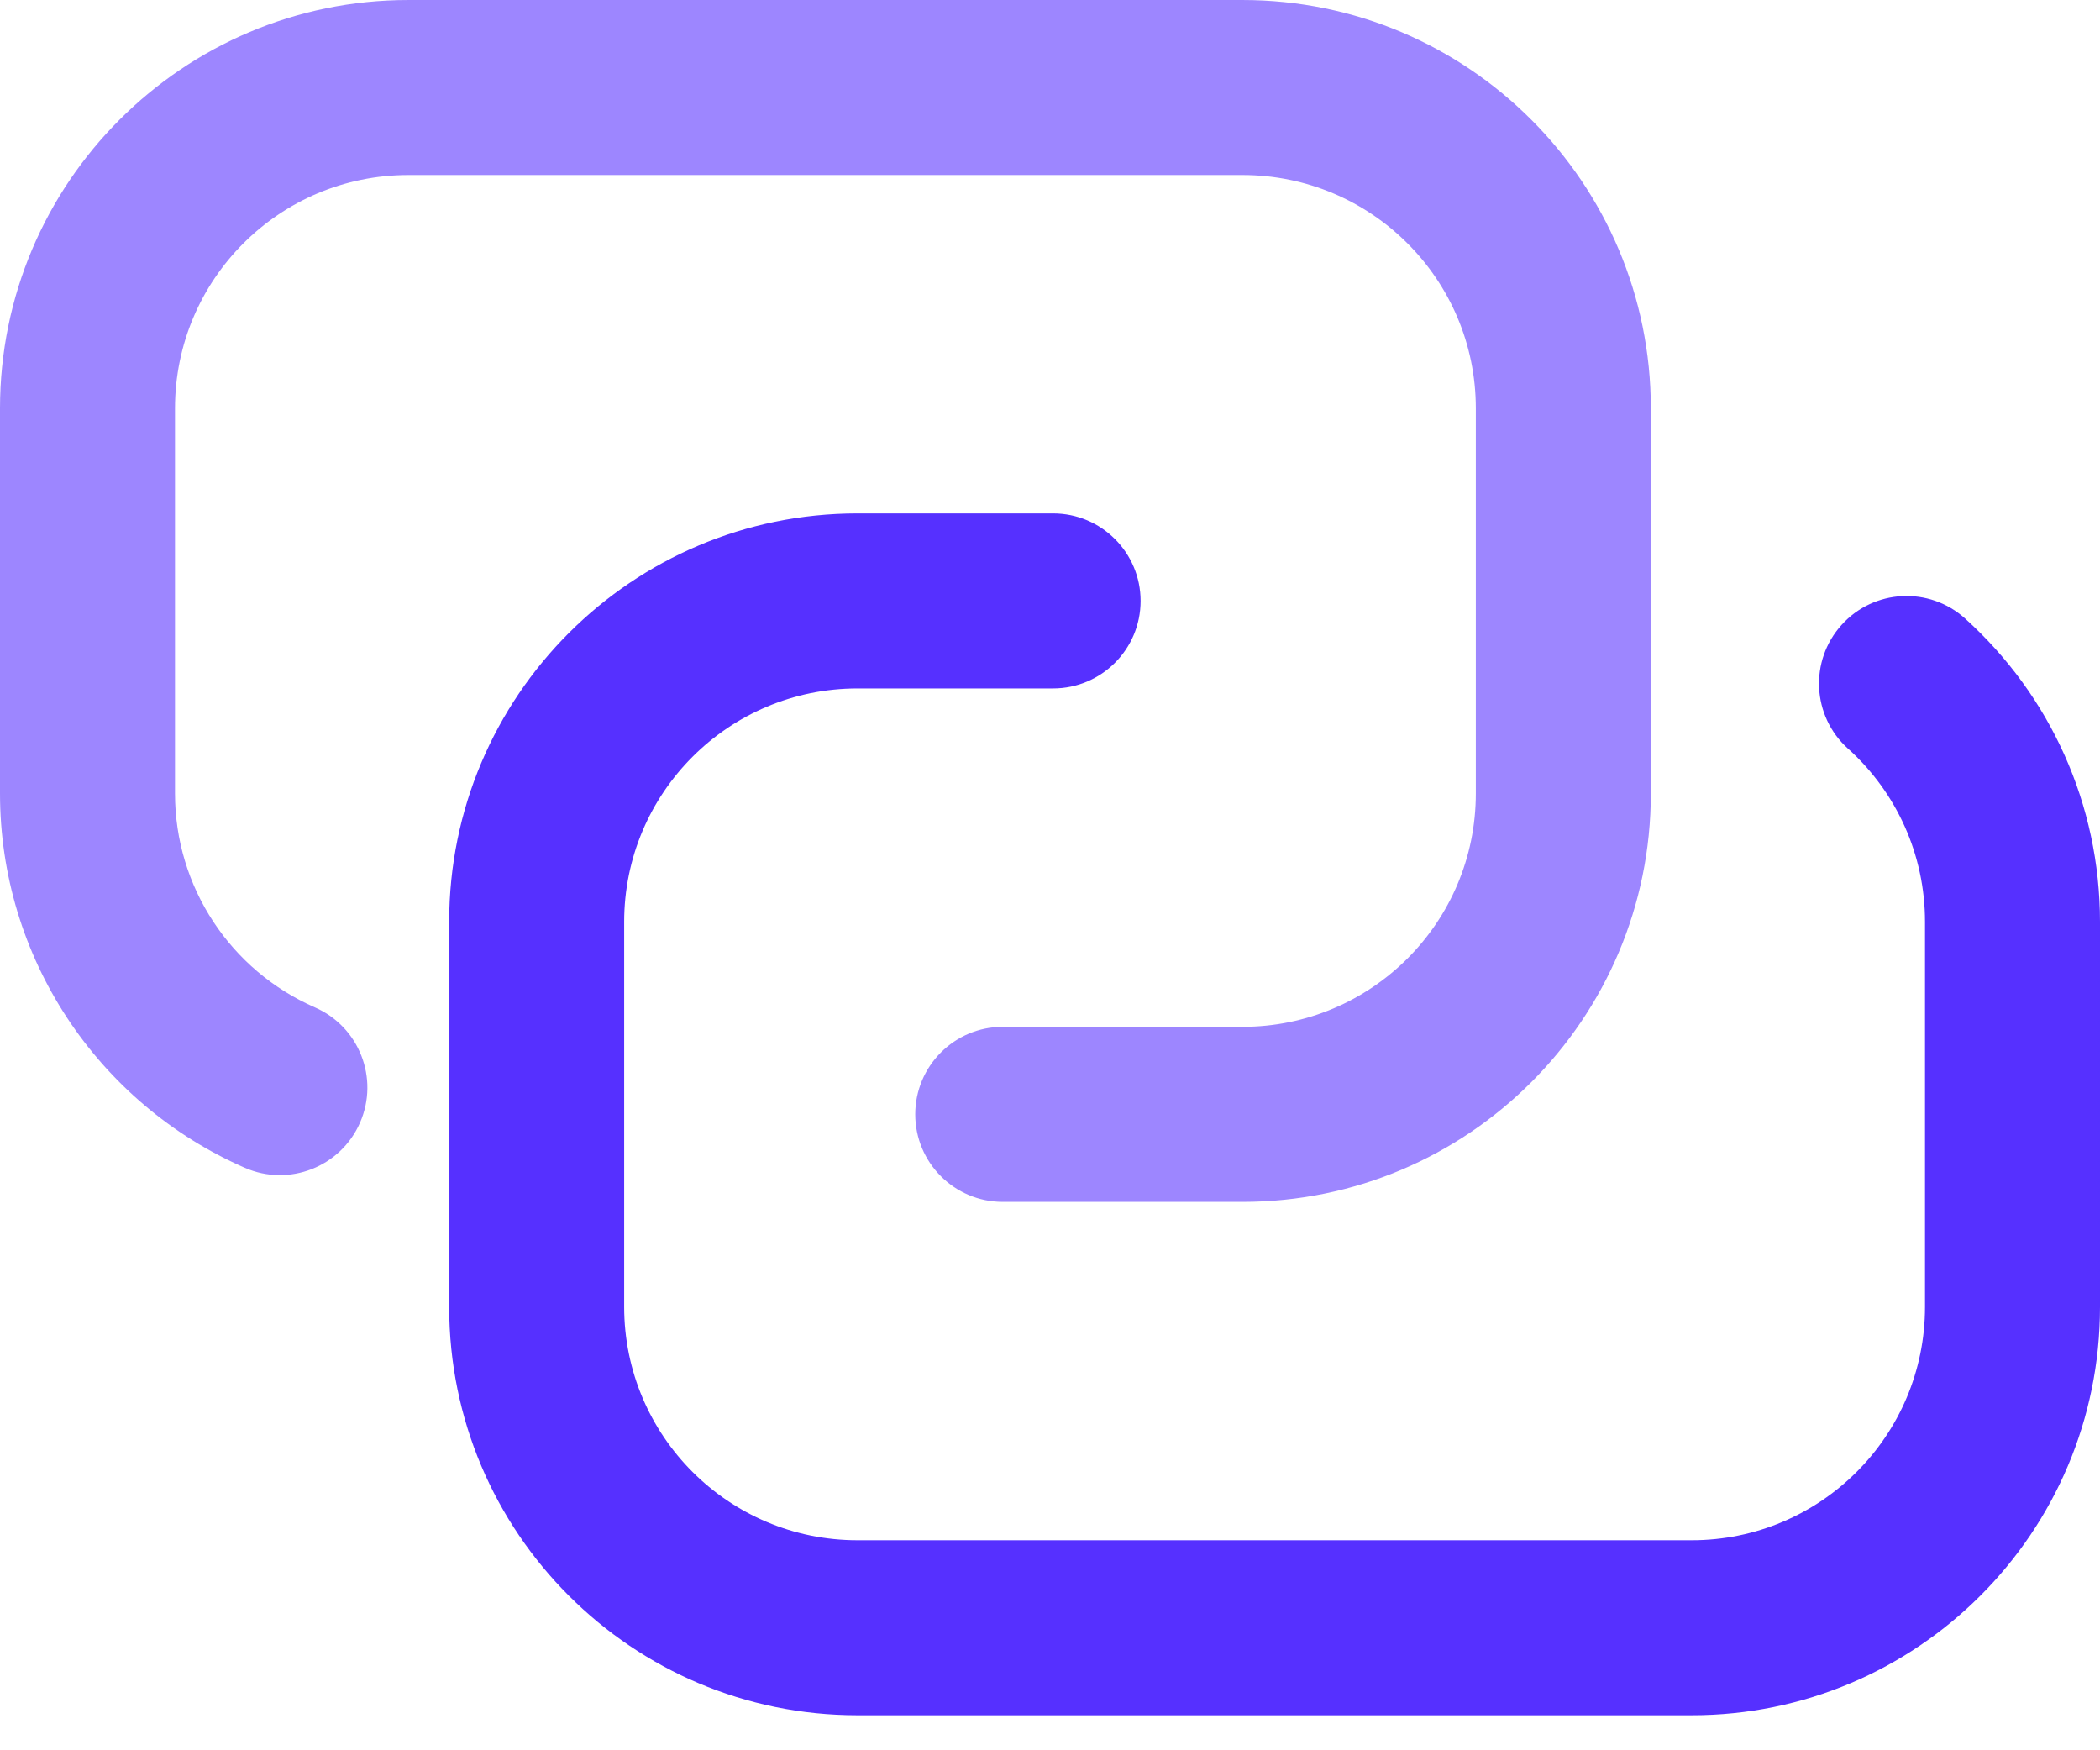 <?xml version="1.0" encoding="UTF-8" standalone="no"?>
<svg xmlns="http://www.w3.org/2000/svg" height="30px" width="36px" version="1.1" xmlns:xlink="http://www.w3.org/1999/xlink" viewBox="0 0 36 30">
 <desc>Created with Lunacy</desc>
 <g id="link">
  <path id="Path" fill="#9D86FF" d="m5.399 17.267c-1.445-0.632-2.399-2.062-2.399-3.667v-6.6c0-2.209 1.791-4 4-4h14.3c2.209 0 4 1.791 4 4v6.6c0 2.209-1.791 4-4 4h-4.11c-0.828 0-1.5 0.672-1.5 1.5s0.672 1.5 1.5 1.5h4.11c3.866 0 7-3.134 7-7v-6.6c0-3.865-3.134-7-7-7h-14.3c-3.865 0-7 3.135-7 7v6.6c0 2.807 1.669 5.31 4.197 6.416 0.759 0.332 1.643-0.015 1.975-0.774s-0.014-1.643-0.773-1.975z"/>
  <path id="Path" fill="#5630FF" d="m23.978 4.029c0.837 0.755 1.322 1.822 1.322 2.971v6.6c0 2.209-1.791 4-4 4h-14.3c-2.209 0-4-1.791-4-4v-6.6c0-2.209 1.791-4 4-4h3.353c0.828 0 1.5-0.672 1.5-1.5 0-0.828-0.672-1.5-1.5-1.5h-3.353c-3.865 0-7 3.135-7 7v6.6c0 3.866 3.135 7 7 7h14.3c3.866 0 7-3.134 7-7v-6.6c0-2.007-0.851-3.88-2.312-5.198-0.615-0.555-1.564-0.506-2.118 0.109-0.556 0.615-0.507 1.564 0.108 2.119z" transform="translate(7.7 8.8)"/>
 </g>
</svg>
